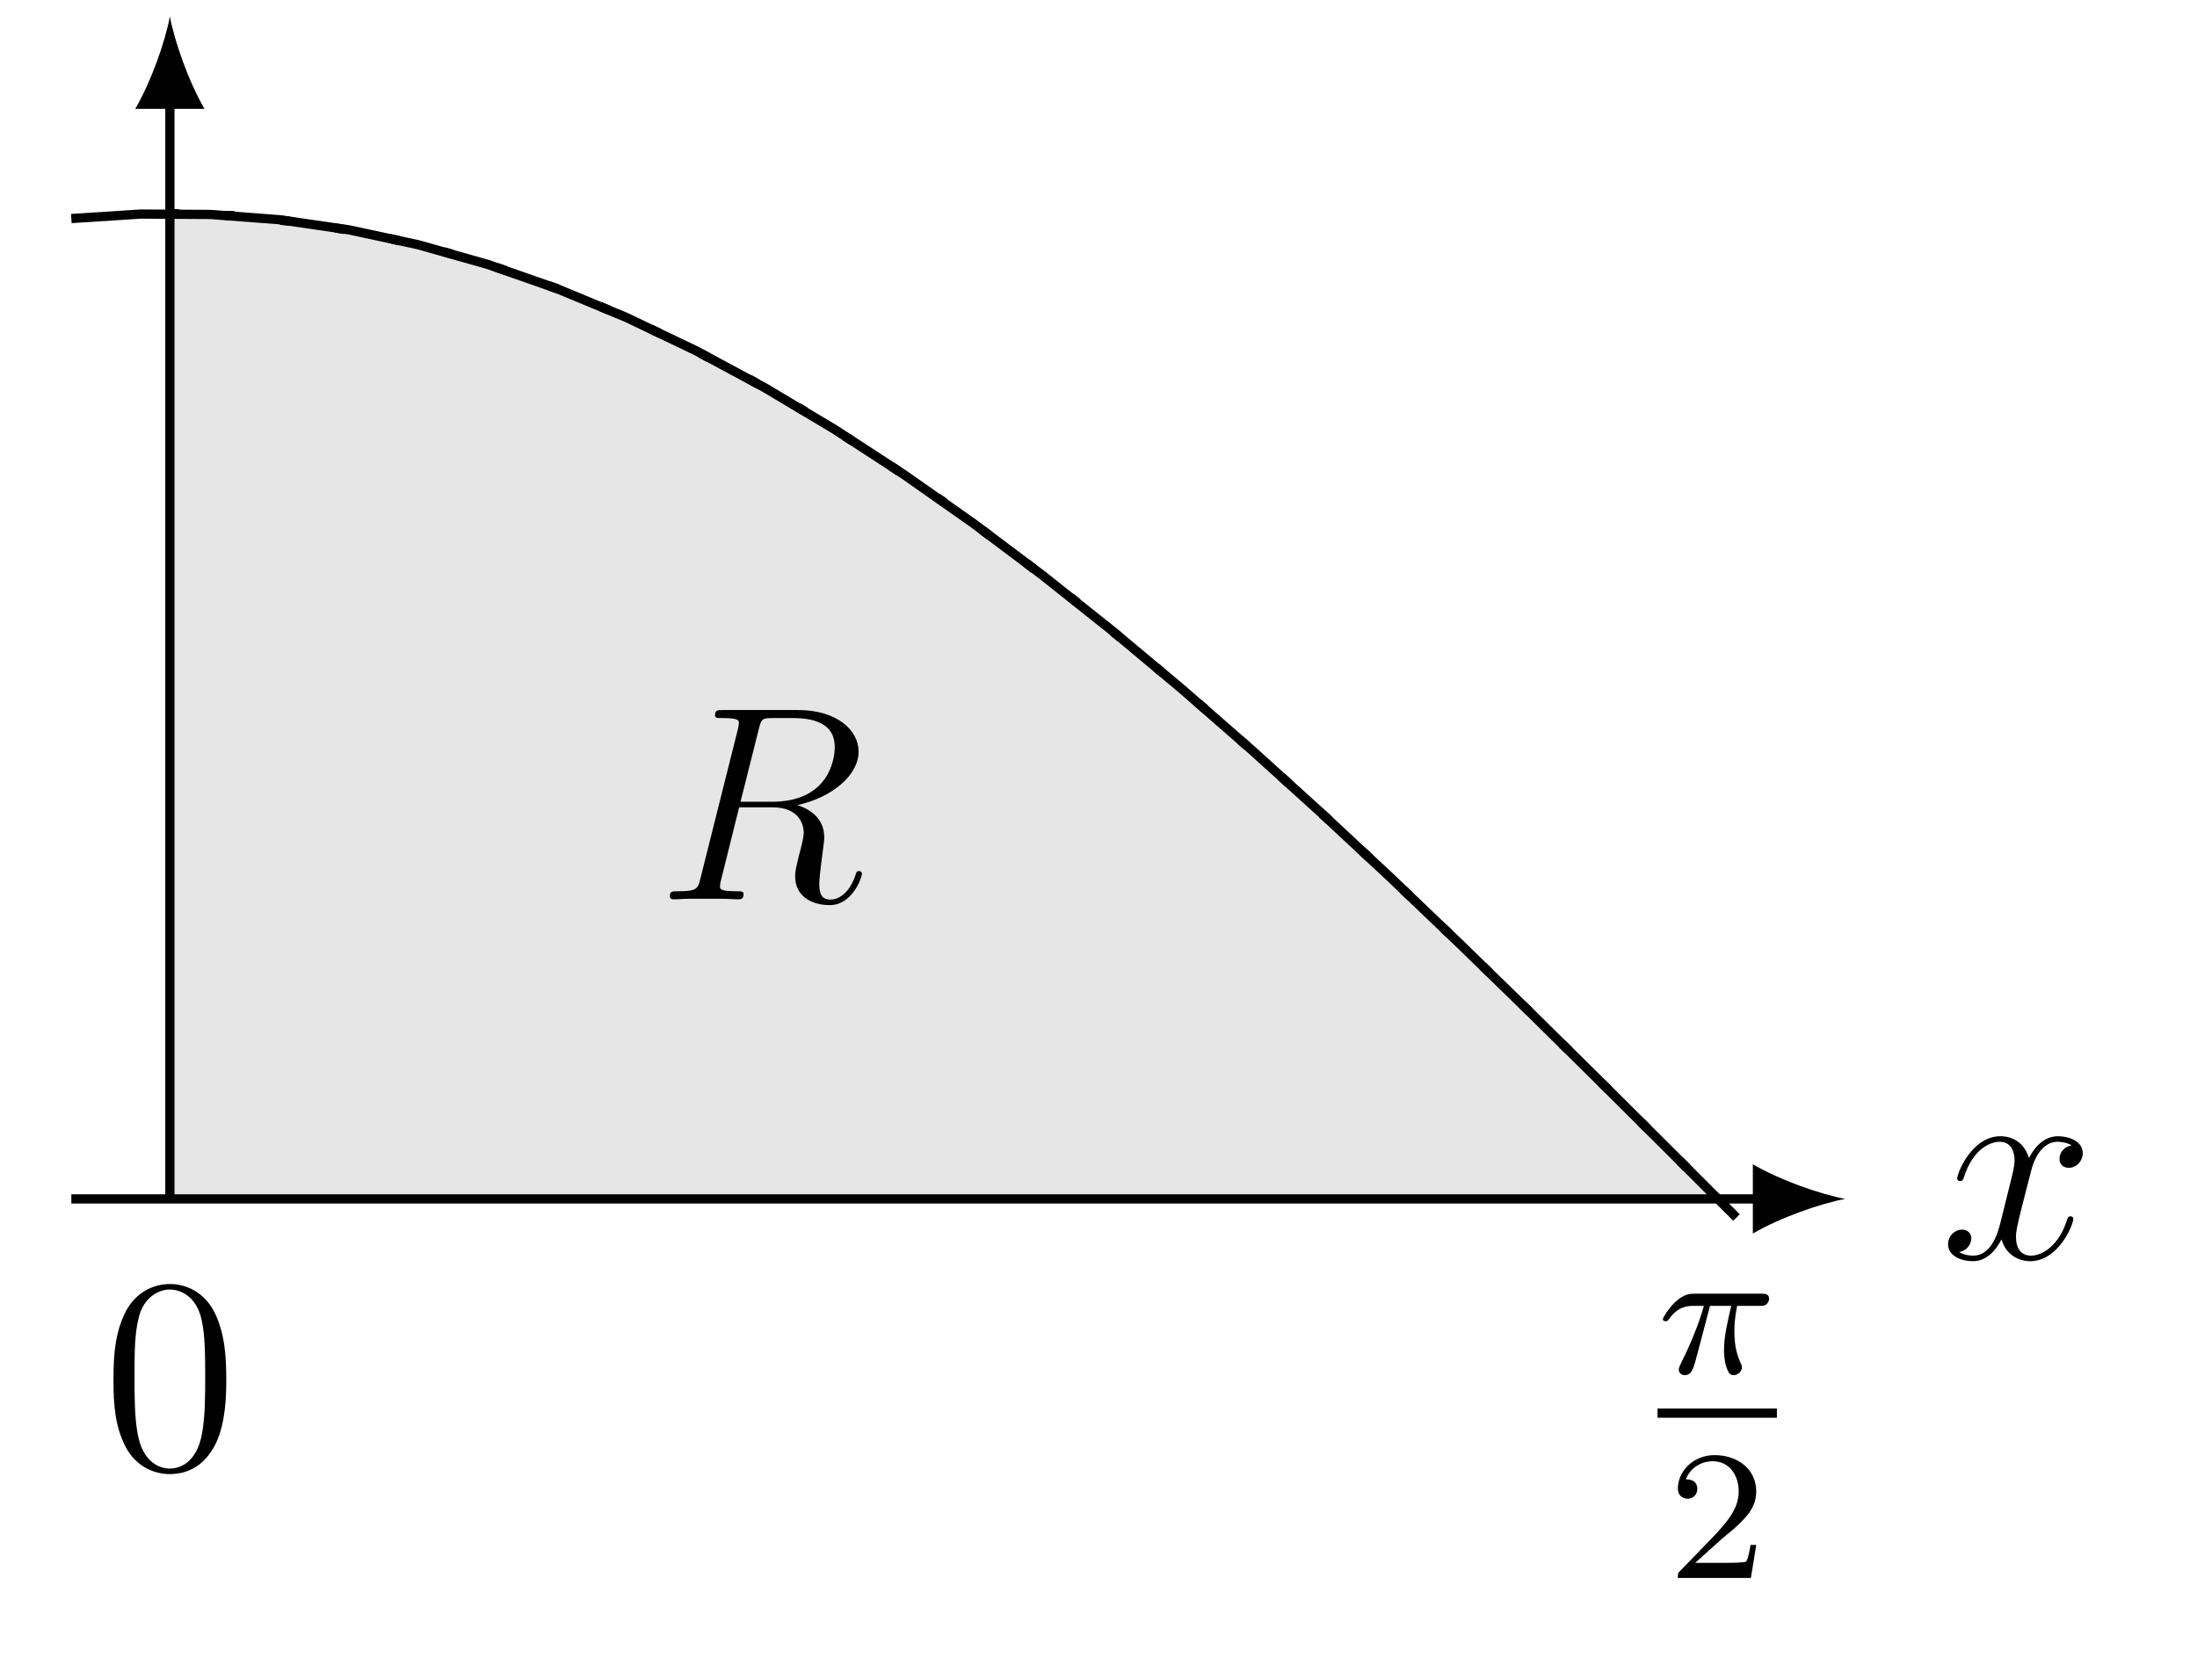 <?xml version='1.0' encoding='UTF-8'?>
<!-- This file was generated by dvisvgm 3.2.1 -->
<svg version='1.1' xmlns='http://www.w3.org/2000/svg' xmlns:xlink='http://www.w3.org/1999/xlink' width='94.766pt' height='72.486pt' viewBox='-.5 -71.986 94.766 72.486'>
<defs>
<path id='g12-82' d='M7.675-6.575C7.675-5.966 7.364-4.208 4.961-4.208H3.61L4.4-7.352C4.507-7.795 4.555-7.819 5.021-7.819H5.882C6.91-7.819 7.675-7.508 7.675-6.575ZM8.847-1.1C8.847-1.184 8.787-1.219 8.715-1.219C8.62-1.219 8.596-1.148 8.572-1.052C8.285-.203 7.795 .012 7.496 .012S7.006-.12 7.006-.658C7.006-.944 7.149-2.032 7.161-2.092C7.221-2.534 7.221-2.582 7.221-2.678C7.221-3.551 6.516-3.921 6.061-4.065C7.544-4.388 8.703-5.344 8.703-6.372C8.703-7.305 7.759-8.165 6.097-8.165H2.857C2.618-8.165 2.511-8.165 2.511-7.938C2.511-7.819 2.594-7.819 2.821-7.819C3.539-7.819 3.539-7.723 3.539-7.592C3.539-7.592 3.539-7.496 3.491-7.317L1.877-.885C1.769-.466 1.745-.347 .921-.347C.646-.347 .562-.347 .562-.12C.562 0 .693 0 .729 0C.944 0 1.196-.024 1.423-.024H2.833C3.049-.024 3.3 0 3.515 0C3.61 0 3.742 0 3.742-.227C3.742-.347 3.634-.347 3.455-.347C2.726-.347 2.726-.442 2.726-.562C2.726-.562 2.726-.658 2.75-.753L3.551-3.969H4.985C6.121-3.969 6.336-3.252 6.336-2.857C6.336-2.678 6.217-2.212 6.133-1.901C6.001-1.351 5.966-1.219 5.966-.992C5.966-.143 6.659 .251 7.46 .251C8.428 .251 8.847-.933 8.847-1.1Z'/>
<path id='g12-120' d='M5.738-1.71C5.738-1.769 5.691-1.817 5.619-1.817C5.511-1.817 5.499-1.757 5.464-1.662C5.141-.61 4.447-.12 3.909-.12C3.491-.12 3.264-.43 3.264-.921C3.264-1.184 3.312-1.375 3.503-2.164L3.921-3.79C4.101-4.507 4.507-5.033 5.057-5.033C5.057-5.033 5.416-5.033 5.667-4.878C5.284-4.806 5.141-4.519 5.141-4.292C5.141-4.005 5.368-3.909 5.535-3.909C5.894-3.909 6.145-4.22 6.145-4.543C6.145-5.045 5.571-5.272 5.069-5.272C4.34-5.272 3.933-4.555 3.826-4.328C3.551-5.224 2.809-5.272 2.594-5.272C1.375-5.272 .729-3.706 .729-3.443C.729-3.395 .777-3.335 .861-3.335C.956-3.335 .98-3.407 1.004-3.455C1.411-4.782 2.212-5.033 2.558-5.033C3.096-5.033 3.204-4.531 3.204-4.244C3.204-3.981 3.132-3.706 2.989-3.132L2.582-1.494C2.403-.777 2.056-.12 1.423-.12C1.363-.12 1.064-.12 .813-.275C1.243-.359 1.339-.717 1.339-.861C1.339-1.1 1.16-1.243 .933-1.243C.646-1.243 .335-.992 .335-.61C.335-.108 .897 .12 1.411 .12C1.985 .12 2.391-.335 2.642-.825C2.833-.12 3.431 .12 3.873 .12C5.093 .12 5.738-1.447 5.738-1.71Z'/>
<path id='g14-50' d='M3.802-1.427H3.555C3.531-1.267 3.467-.869 3.371-.717C3.324-.654 2.718-.654 2.59-.654H1.172L2.248-1.626C2.375-1.745 2.71-2.008 2.837-2.12C3.332-2.574 3.802-3.013 3.802-3.738C3.802-4.686 3.005-5.3 2.008-5.3C1.052-5.3 .422-4.575 .422-3.866C.422-3.475 .733-3.419 .845-3.419C1.012-3.419 1.259-3.539 1.259-3.842C1.259-4.256 .861-4.256 .765-4.256C.996-4.838 1.53-5.037 1.921-5.037C2.662-5.037 3.045-4.407 3.045-3.738C3.045-2.909 2.463-2.303 1.522-1.339L.518-.303C.422-.215 .422-.199 .422 0H3.571L3.802-1.427Z'/>
<path id='g11-25' d='M4.814-3.212C4.814-3.435 4.615-3.435 4.479-3.435H1.602C1.435-3.435 1.132-3.435 .741-3.053C.454-2.766 .231-2.399 .231-2.343C.231-2.271 .287-2.248 .351-2.248C.43-2.248 .446-2.271 .494-2.335C.885-2.909 1.355-2.909 1.538-2.909H2C1.769-2.064 1.347-1.1 1.052-.518C.996-.399 .917-.239 .917-.167C.917 0 1.052 .08 1.18 .08C1.482 .08 1.562-.223 1.73-.877L2.264-2.909H3.18C3.013-2.184 2.869-1.594 2.869-1.004C2.869-.948 2.869-.606 2.957-.319C3.061 .016 3.14 .08 3.284 .08C3.459 .08 3.642-.072 3.642-.263C3.642-.319 3.634-.335 3.602-.406C3.435-.773 3.316-1.156 3.316-1.809C3.316-1.993 3.316-2.327 3.435-2.909H4.4C4.527-2.909 4.615-2.909 4.694-2.973C4.79-3.061 4.814-3.164 4.814-3.212Z'/>
<path id='g15-48' d='M5.356-3.826C5.356-4.818 5.296-5.786 4.866-6.695C4.376-7.687 3.515-7.95 2.929-7.95C2.236-7.95 1.387-7.603 .944-6.611C.61-5.858 .49-5.117 .49-3.826C.49-2.666 .574-1.793 1.004-.944C1.47-.036 2.295 .251 2.917 .251C3.957 .251 4.555-.371 4.902-1.064C5.332-1.961 5.356-3.132 5.356-3.826ZM4.447-3.969C4.447-3.168 4.447-2.26 4.316-1.53C4.089-.215 3.335 .012 2.917 .012C2.534 .012 1.757-.203 1.53-1.506C1.399-2.224 1.399-3.132 1.399-3.969C1.399-4.949 1.399-5.834 1.59-6.539C1.793-7.34 2.403-7.711 2.917-7.711C3.371-7.711 4.065-7.436 4.292-6.408C4.447-5.727 4.447-4.782 4.447-3.969Z'/>
</defs>
<g id='page153'>
<g stroke-miterlimit='10' transform='matrix(.996 0 0 -.996 6.828 -20.264)' fill='#000' stroke='#000' stroke-width='0.4'>
<g fill='#e6e6e6' stroke='#e6e6e6'>
<path d='M0 42.679L2.792 42.586L5.584 42.312L8.375 41.858L11.167 41.226L13.959 40.415L16.751 39.431L19.543 38.28L22.335 36.966L25.126 35.492L27.918 33.867L30.71 32.097L33.502 30.19L36.294 28.154L39.086 25.997L41.877 23.729L44.669 21.36L47.461 18.899L50.253 16.356L53.045 13.745L55.837 11.075L58.628 8.357L61.42 5.603L64.212 2.826L67.004 .036L0 0Z' stroke='none'/>
</g>
<g stroke-dasharray='0.4,2.0' stroke-dashoffset='0.0'>
<path d='M0 42.679L2.792 42.586L5.584 42.312L8.375 41.858L11.167 41.226L13.959 40.415L16.751 39.431L19.543 38.28L22.335 36.966L25.126 35.492L27.918 33.867L30.71 32.097L33.502 30.19L36.294 28.154L39.086 25.997L41.877 23.729L44.669 21.36L47.461 18.899L50.253 16.356L53.045 13.745L55.837 11.075L58.628 8.357L61.42 5.603L64.212 2.826L67.004 .036' fill='none'/>
</g>
<path d='M-4.268 42.464L-1.263 42.658L1.741 42.641L4.746 42.413L7.751 41.975L10.756 41.328L13.761 40.478L16.765 39.426L19.77 38.179L22.775 36.743L25.78 35.125L28.784 33.333L31.789 31.376L34.794 29.263L37.799 27.005L40.804 24.614L43.808 22.101L46.813 19.478L49.818 16.758L52.823 13.956L55.827 11.083L58.832 8.157L61.837 5.19L64.842 2.197L67.847-.806' fill='none'/>
<path d='M0 0' fill='none'/>
<g transform='matrix(1.004 0 0 -1.004 -9.791 -32.013)' stroke='none' fill='#000'>
<use x='6.828' y='-20.264' xlink:href='#g15-48'/>
</g>
<path d='M67.007 0' fill='none'/>
<g transform='matrix(1.004 0 0 -1.004 56.369 -32.625)' stroke='none' fill='#000'>
<use x='8.024' y='-24.971' xlink:href='#g11-25'/>
<rect x='8.024' y='-23.452' height='.398' width='5.149'/>
<use x='8.481' y='-16.141' xlink:href='#g14-50'/>
</g>
<path d='M25.608 17.071' fill='none'/>
<g transform='matrix(1.004 0 0 -1.004 14.233 -7.368)' stroke='none' fill='#000'>
<use x='6.828' y='-20.264' xlink:href='#g12-82'/>
</g>
<path d='M-4.268 0H68.954' fill='none'/>
<g transform='translate(68.954)'>
<path d='M3.6 0C2.533 .2 .8 .8-.4 1.5V-1.5C.8-.8 2.533-.2 3.6 0' stroke='none'/>
</g>
<g transform='matrix(1.004 0 0 -1.004 69.817 -22.923)' stroke='none' fill='#000'>
<use x='6.828' y='-20.264' xlink:href='#g12-120'/>
</g>
<path d='M0 0V47.615' fill='none'/>
<g transform='matrix(0 1 -1 0 0 47.615)'>
<path d='M3.6 0C2.533 .2 .8 .8-.4 1.5V-1.5C.8-.8 2.533-.2 3.6 0' stroke='none'/>
</g>
</g>
</g>
</svg>